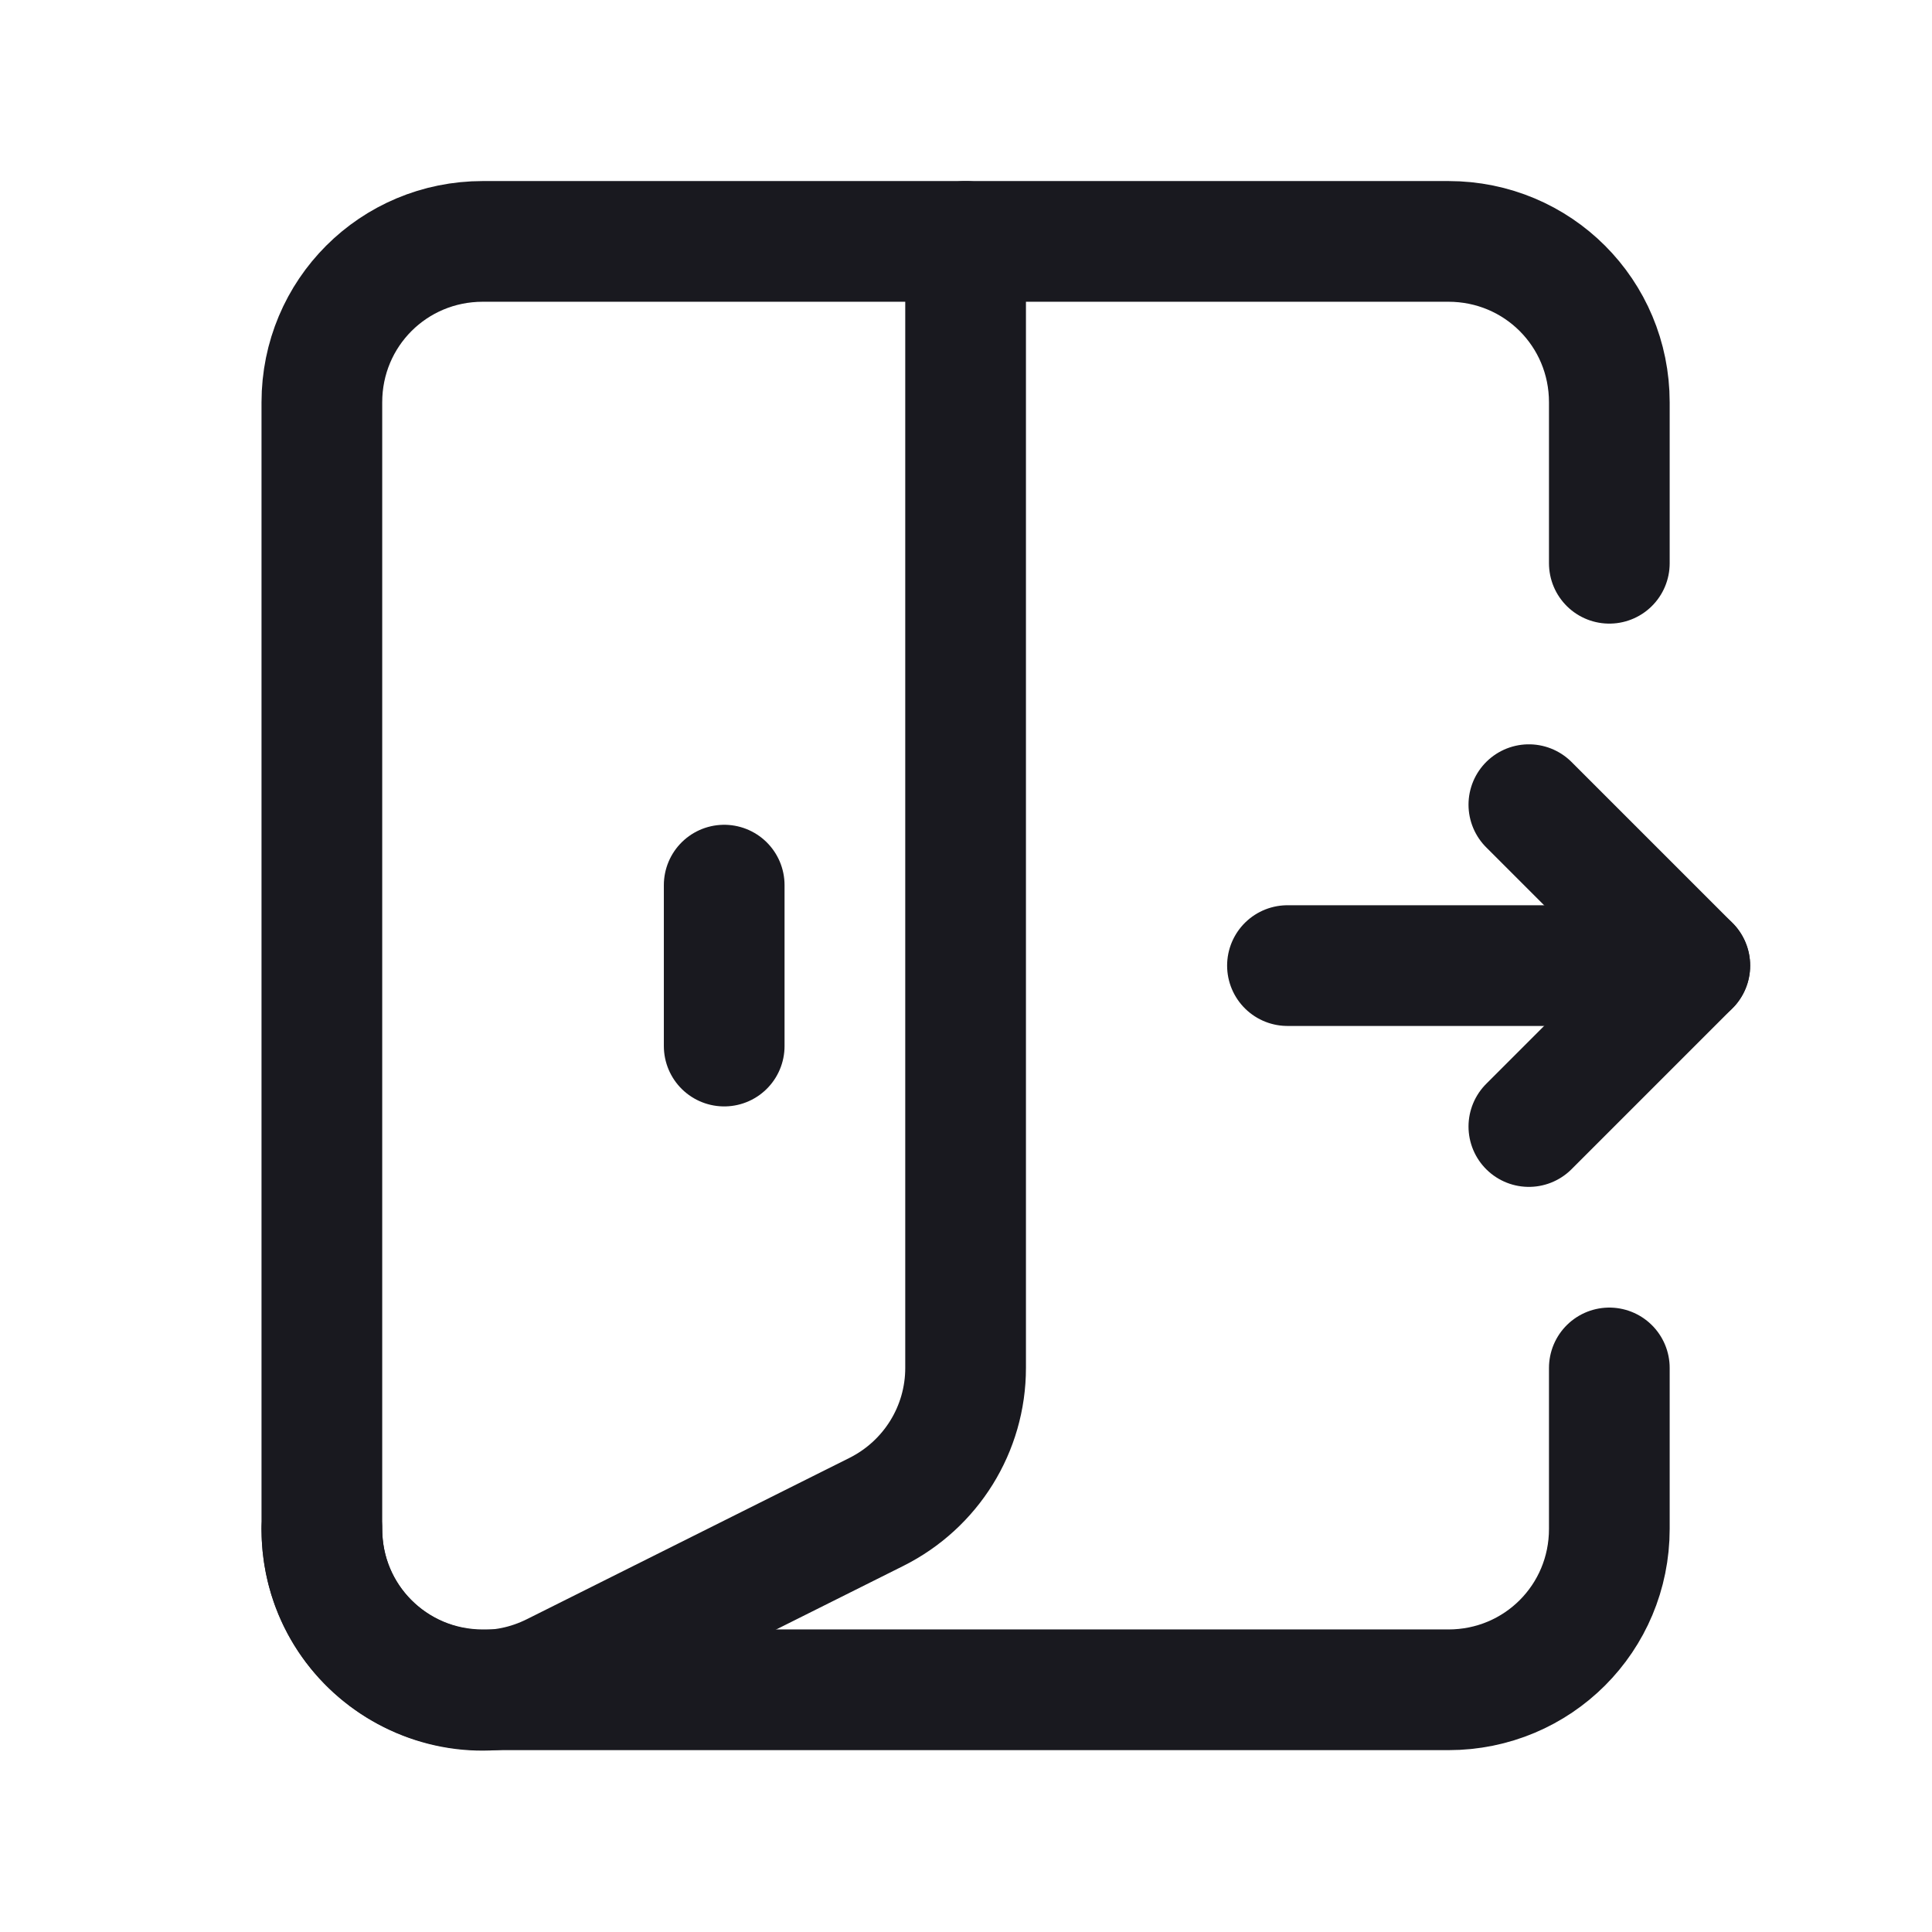 <svg width="24.01" height="24.01" viewBox="0 0 24.01 24.01" fill="none" xmlns="http://www.w3.org/2000/svg" xmlns:xlink="http://www.w3.org/1999/xlink">
	<desc>
			Created with Pixso.
	</desc>
	<defs/>
	<rect id="Interface, Essential/exit-log-out" width="24" height="24" transform="translate(0.005 0.005)" fill="#FFFFFF" fill-opacity="0"/>
	<path id="Path" d="M16 12L21 12" stroke="#19191F" stroke-opacity="1" stroke-width="1.5" stroke-linejoin="round" stroke-linecap="round"/>
	<path id="Path" d="M19 14L21 12L19 10" stroke="#19191F" stroke-opacity="1" stroke-width="1.5" stroke-linejoin="round" stroke-linecap="round"/>
	<path id="Path" d="M20 17L20 19C20 20.11 19.11 21 18 21L6 21C4.89 21 4 20.11 4 19L4 5C4 3.89 4.89 3 6 3L18 3C19.11 3 20 3.89 20 5L20 7" stroke="#19191F" stroke-opacity="1" stroke-width="1.5" stroke-linejoin="round" stroke-linecap="round"/>
	<path id="Path" d="M9 11L9 13" stroke="#19191F" stroke-opacity="1" stroke-width="1.5" stroke-linejoin="round" stroke-linecap="round"/>
	<path id="Path" d="M4 19C4 20.49 5.56 21.46 6.89 20.79L10.89 18.79C11.57 18.45 12 17.76 12 17L12 3" stroke="#19191F" stroke-opacity="1" stroke-width="1.5" stroke-linejoin="round" stroke-linecap="round"/>
</svg>
